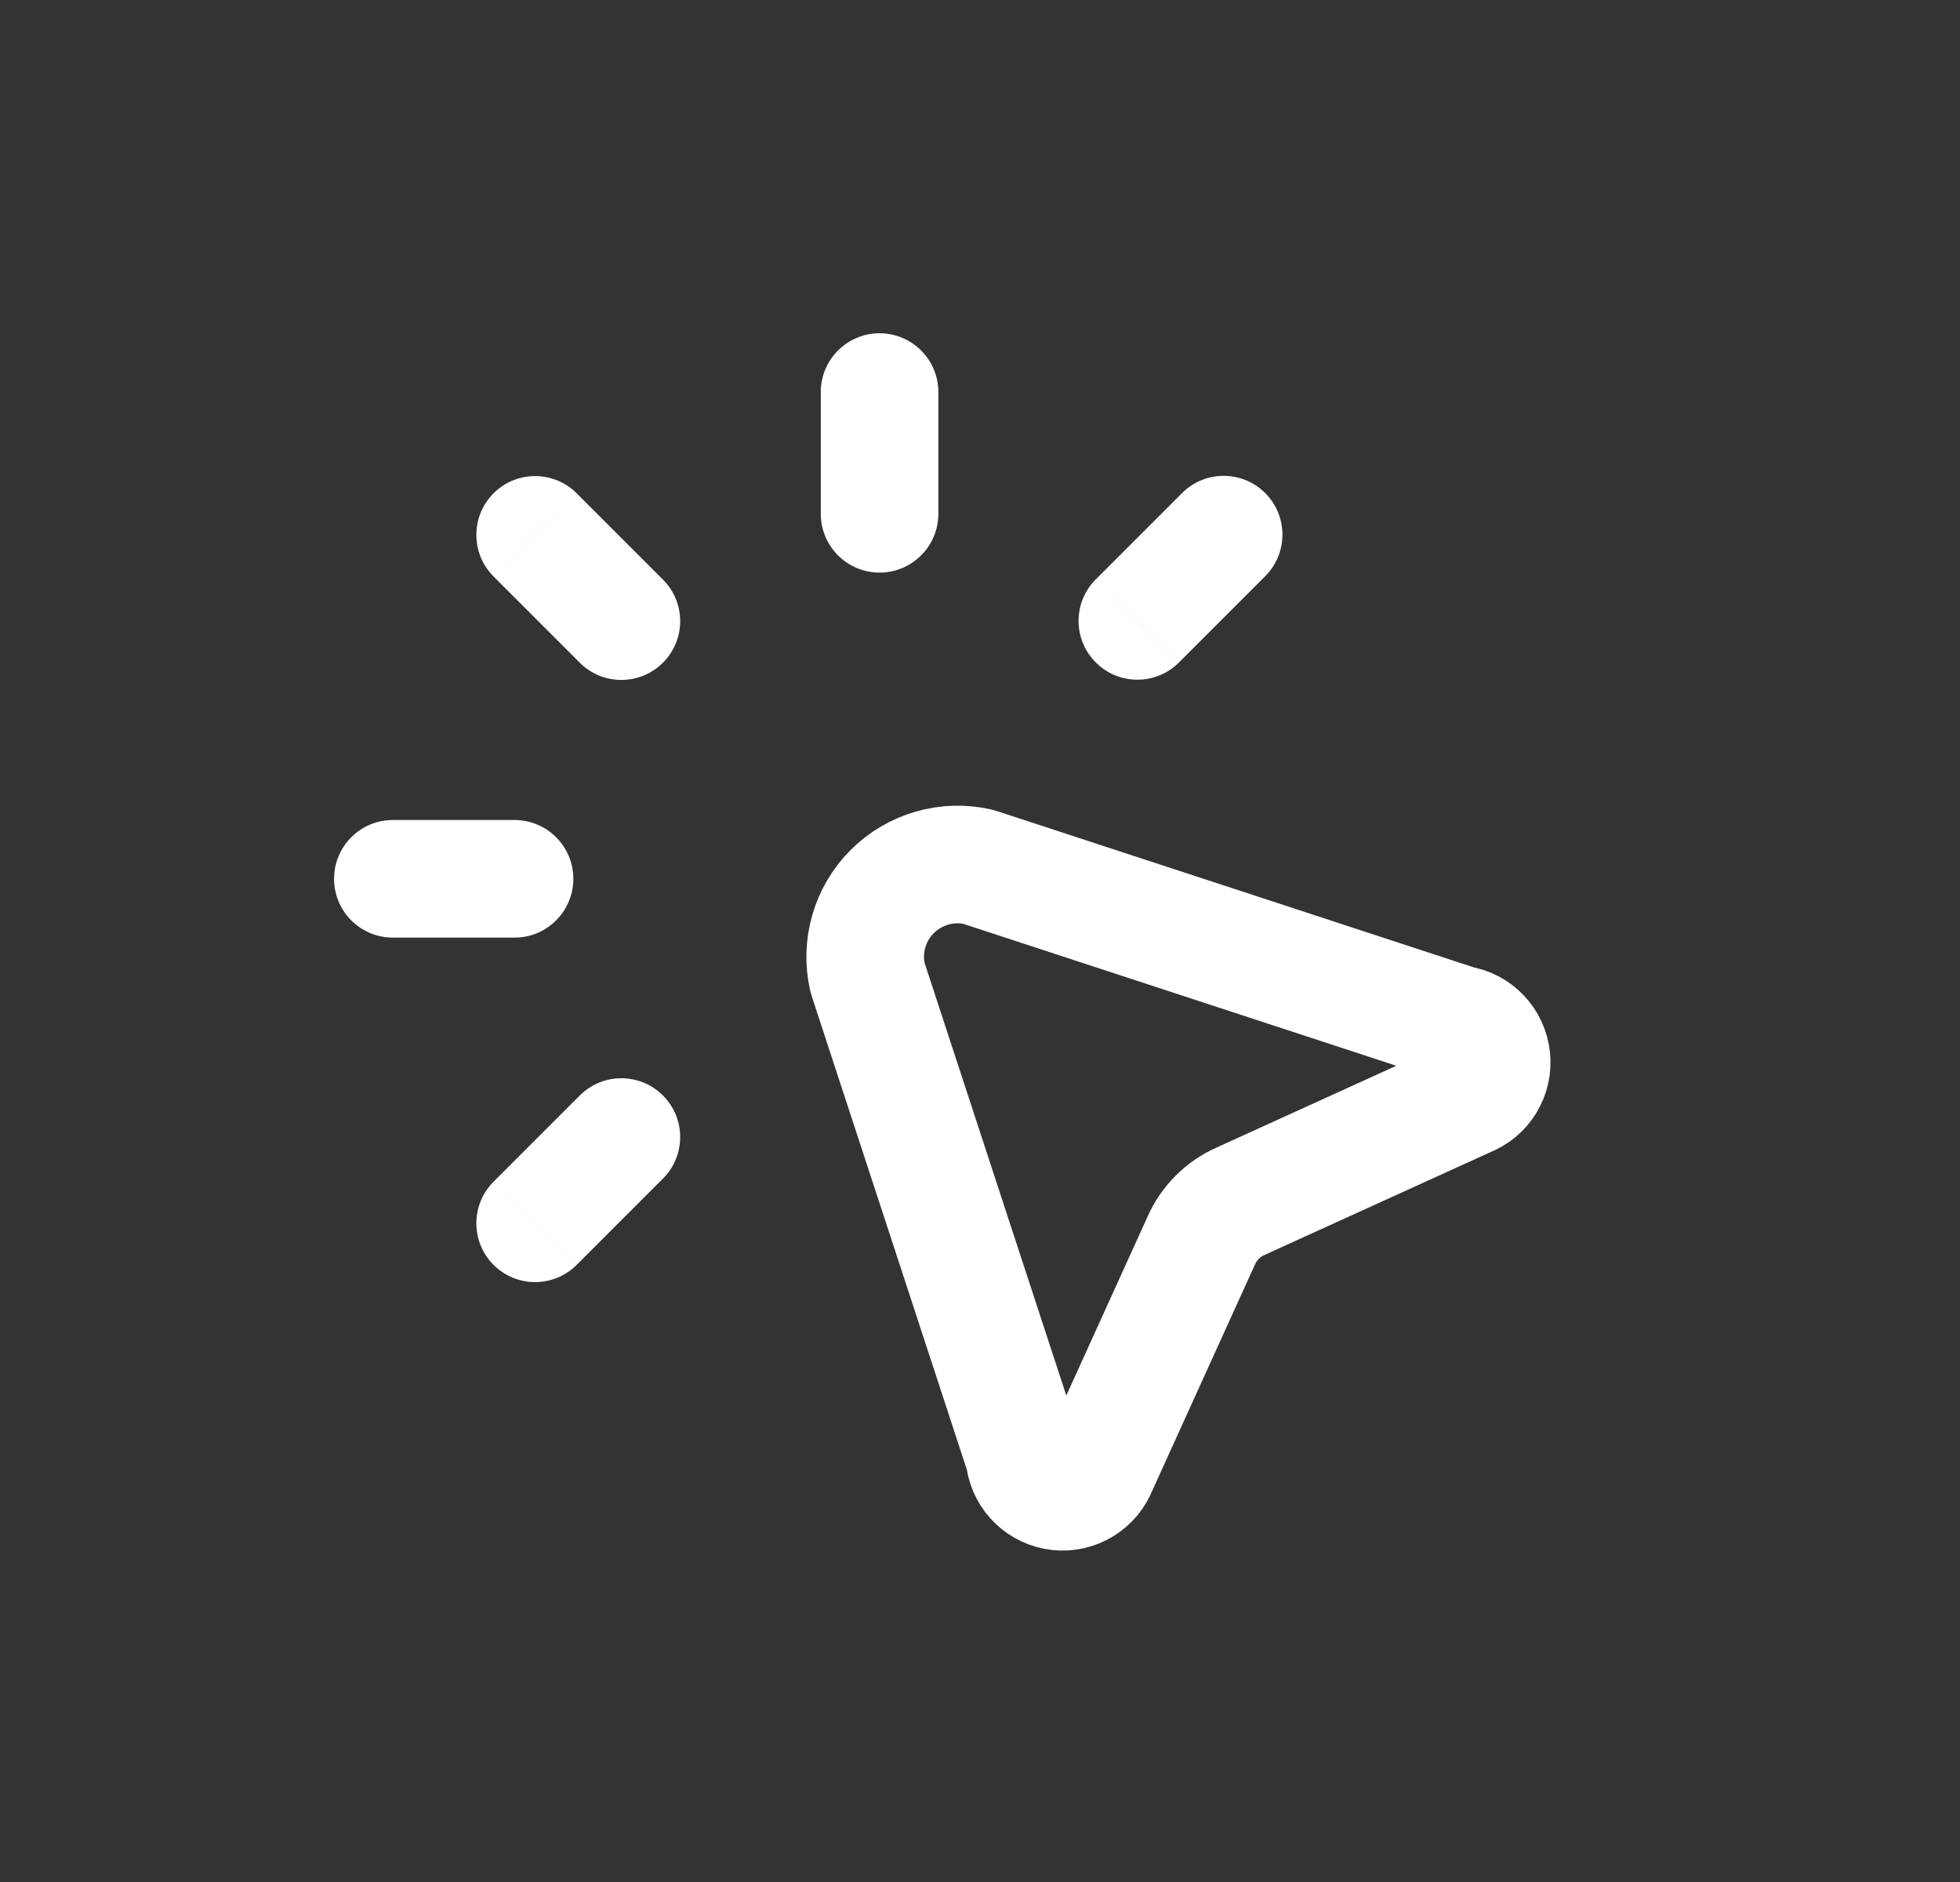 <svg width="25" height="24" viewBox="0 0 25 24" fill="none" xmlns="http://www.w3.org/2000/svg">
<rect x="0" y="0" width="25" height="24" fill="#333333" stroke="none"/>
<path fill-rule="evenodd" clip-rule="evenodd" d="M13.075 18.6L11.065 12.465C10.975 12.07 11.094 11.656 11.38 11.37C11.667 11.083 12.081 10.964 12.476 11.054L18.611 13.064C18.831 13.097 19.001 13.275 19.024 13.496C19.048 13.717 18.919 13.927 18.711 14.005L15.827 15.317C15.601 15.416 15.42 15.597 15.321 15.823L14.011 18.707C13.932 18.915 13.723 19.044 13.502 19.021C13.28 18.997 13.103 18.827 13.07 18.607L13.075 18.6Z" stroke="white" stroke-width="1.5" stroke-linecap="round" stroke-linejoin="round"/>
<path d="M6.563 11.957C6.977 11.957 7.313 11.621 7.313 11.207C7.313 10.793 6.977 10.457 6.563 10.457V11.957ZM5.011 10.457C4.597 10.457 4.261 10.793 4.261 11.207C4.261 11.621 4.597 11.957 5.011 11.957V10.457ZM11.969 5C11.969 4.586 11.633 4.25 11.219 4.25C10.805 4.25 10.469 4.586 10.469 5H11.969ZM10.469 6.552C10.469 6.966 10.805 7.302 11.219 7.302C11.633 7.302 11.969 6.966 11.969 6.552H10.469ZM16.138 7.348C16.431 7.055 16.431 6.581 16.138 6.288C15.845 5.995 15.37 5.995 15.077 6.288L16.138 7.348ZM13.977 7.388C13.684 7.681 13.684 8.155 13.977 8.448C14.27 8.741 14.745 8.741 15.038 8.448L13.977 7.388ZM8.456 15.03C8.749 14.737 8.749 14.263 8.456 13.97C8.163 13.677 7.688 13.677 7.395 13.97L8.456 15.03ZM6.295 15.07C6.003 15.363 6.003 15.837 6.295 16.13C6.588 16.423 7.063 16.423 7.356 16.13L6.295 15.07ZM7.356 6.291C7.063 5.998 6.588 5.998 6.295 6.291C6.003 6.584 6.003 7.058 6.295 7.351L7.356 6.291ZM7.395 8.451C7.688 8.744 8.163 8.744 8.456 8.451C8.749 8.158 8.749 7.684 8.456 7.391L7.395 8.451ZM6.563 11.207V10.457H5.011V11.207V11.957H6.563V11.207ZM11.219 5H10.469V6.552H11.219H11.969V5H11.219ZM15.608 6.818L15.077 6.288L13.977 7.388L14.508 7.918L15.038 8.448L16.138 7.348L15.608 6.818ZM7.926 14.5L7.395 13.97L6.295 15.07L6.826 15.6L7.356 16.13L8.456 15.03L7.926 14.5ZM6.826 6.821L6.295 7.351L7.395 8.451L7.926 7.921L8.456 7.391L7.356 6.291L6.826 6.821Z" fill="white"/>
</svg>

